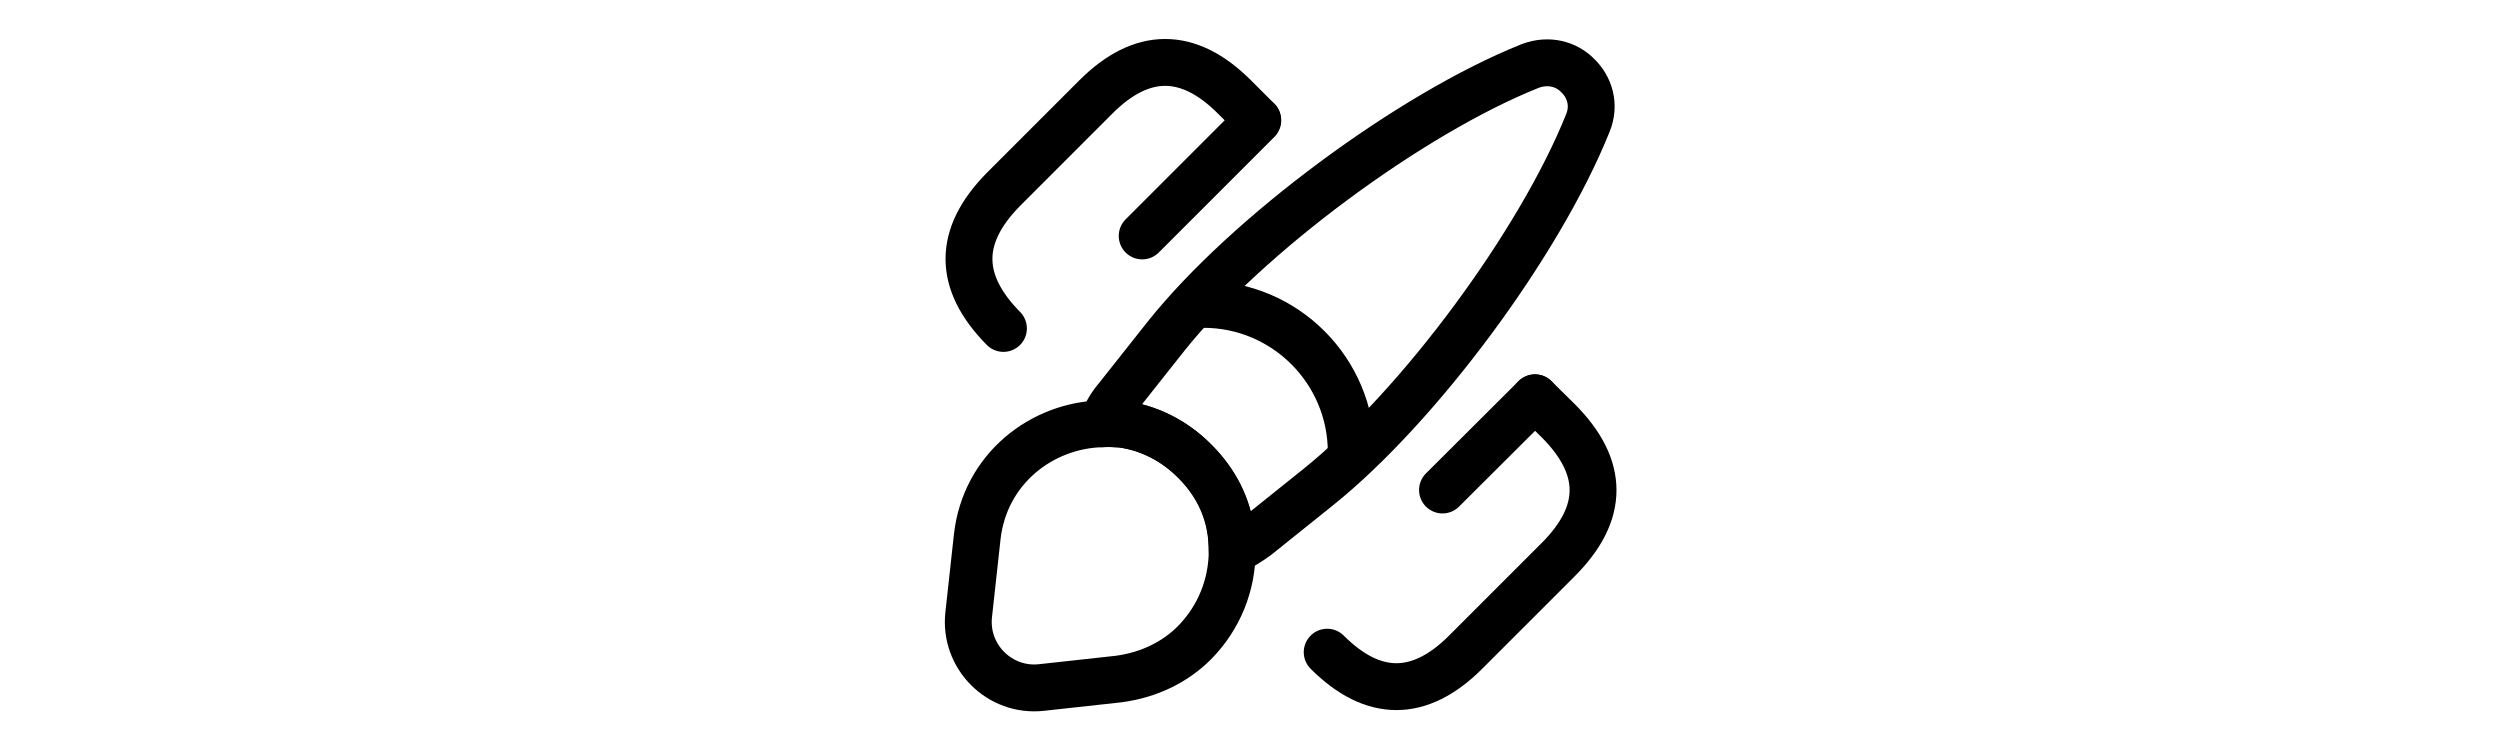 <svg width="80" height="24" viewBox="0 0 80 24" fill="none" xmlns="http://www.w3.org/2000/svg">
<path d="M50.81 3.94C49.27 7.78 45.41 13 42.18 15.59L40.21 17.17C39.96 17.35 39.71 17.51 39.43 17.62C39.43 17.44 39.42 17.24 39.39 17.05C39.28 16.21 38.9 15.43 38.23 14.76C37.55 14.08 36.72 13.68 35.87 13.57C35.67 13.56 35.47 13.54 35.27 13.56C35.38 13.25 35.55 12.96 35.76 12.72L37.32 10.75C39.9 7.52 45.14 3.64 48.97 2.11C49.56 1.89 50.13 2.05 50.49 2.42C50.87 2.79 51.05 3.36 50.81 3.94Z" stroke="#374D5E" style="stroke:#374D5E;stroke:color(display-p3 0.217 0.303 0.369);stroke-opacity:1;" stroke-width="1.5" stroke-linecap="round" stroke-linejoin="round"/>
<path d="M39.43 17.62C39.43 18.72 39.01 19.77 38.22 20.57C37.61 21.18 36.78 21.6 35.79 21.73L33.33 22C31.99 22.15 30.84 21.01 31 19.65L31.27 17.19C31.51 15 33.34 13.6 35.28 13.56C35.48 13.55 35.69 13.56 35.88 13.57C36.73 13.68 37.56 14.07 38.24 14.76C38.91 15.43 39.29 16.21 39.4 17.05C39.41 17.24 39.43 17.43 39.43 17.62Z" stroke="#374D5E" style="stroke:#374D5E;stroke:color(display-p3 0.217 0.303 0.369);stroke-opacity:1;" stroke-width="1.5" stroke-linecap="round" stroke-linejoin="round"/>
<path d="M43.24 14.47C43.24 11.86 41.12 9.74 38.51 9.74" stroke="#374D5E" style="stroke:#374D5E;stroke:color(display-p3 0.217 0.303 0.369);stroke-opacity:1;" stroke-width="1.5" stroke-linecap="round" stroke-linejoin="round"/>
<path d="M49.12 12.73L49.86 13.46C51.35 14.95 51.35 16.42 49.86 17.91L46.9 20.87C45.43 22.34 43.94 22.34 42.47 20.87" stroke="#374D5E" style="stroke:#374D5E;stroke:color(display-p3 0.217 0.303 0.369);stroke-opacity:1;" stroke-width="1.5" stroke-linecap="round"/>
<path d="M32.11 10.51C30.64 9.02 30.64 7.55 32.11 6.06L35.07 3.1C36.54 1.63 38.03 1.63 39.5 3.1L40.24 3.84" stroke="#374D5E" style="stroke:#374D5E;stroke:color(display-p3 0.217 0.303 0.369);stroke-opacity:1;" stroke-width="1.5" stroke-linecap="round"/>
<path d="M40.25 3.85L36.55 7.55" stroke="#374D5E" style="stroke:#374D5E;stroke:color(display-p3 0.217 0.303 0.369);stroke-opacity:1;" stroke-width="1.5" stroke-linecap="round"/>
<path d="M49.12 12.73L46.16 15.68" stroke="#374D5E" style="stroke:#374D5E;stroke:color(display-p3 0.217 0.303 0.369);stroke-opacity:1;" stroke-width="1.5" stroke-linecap="round"/>
</svg>
